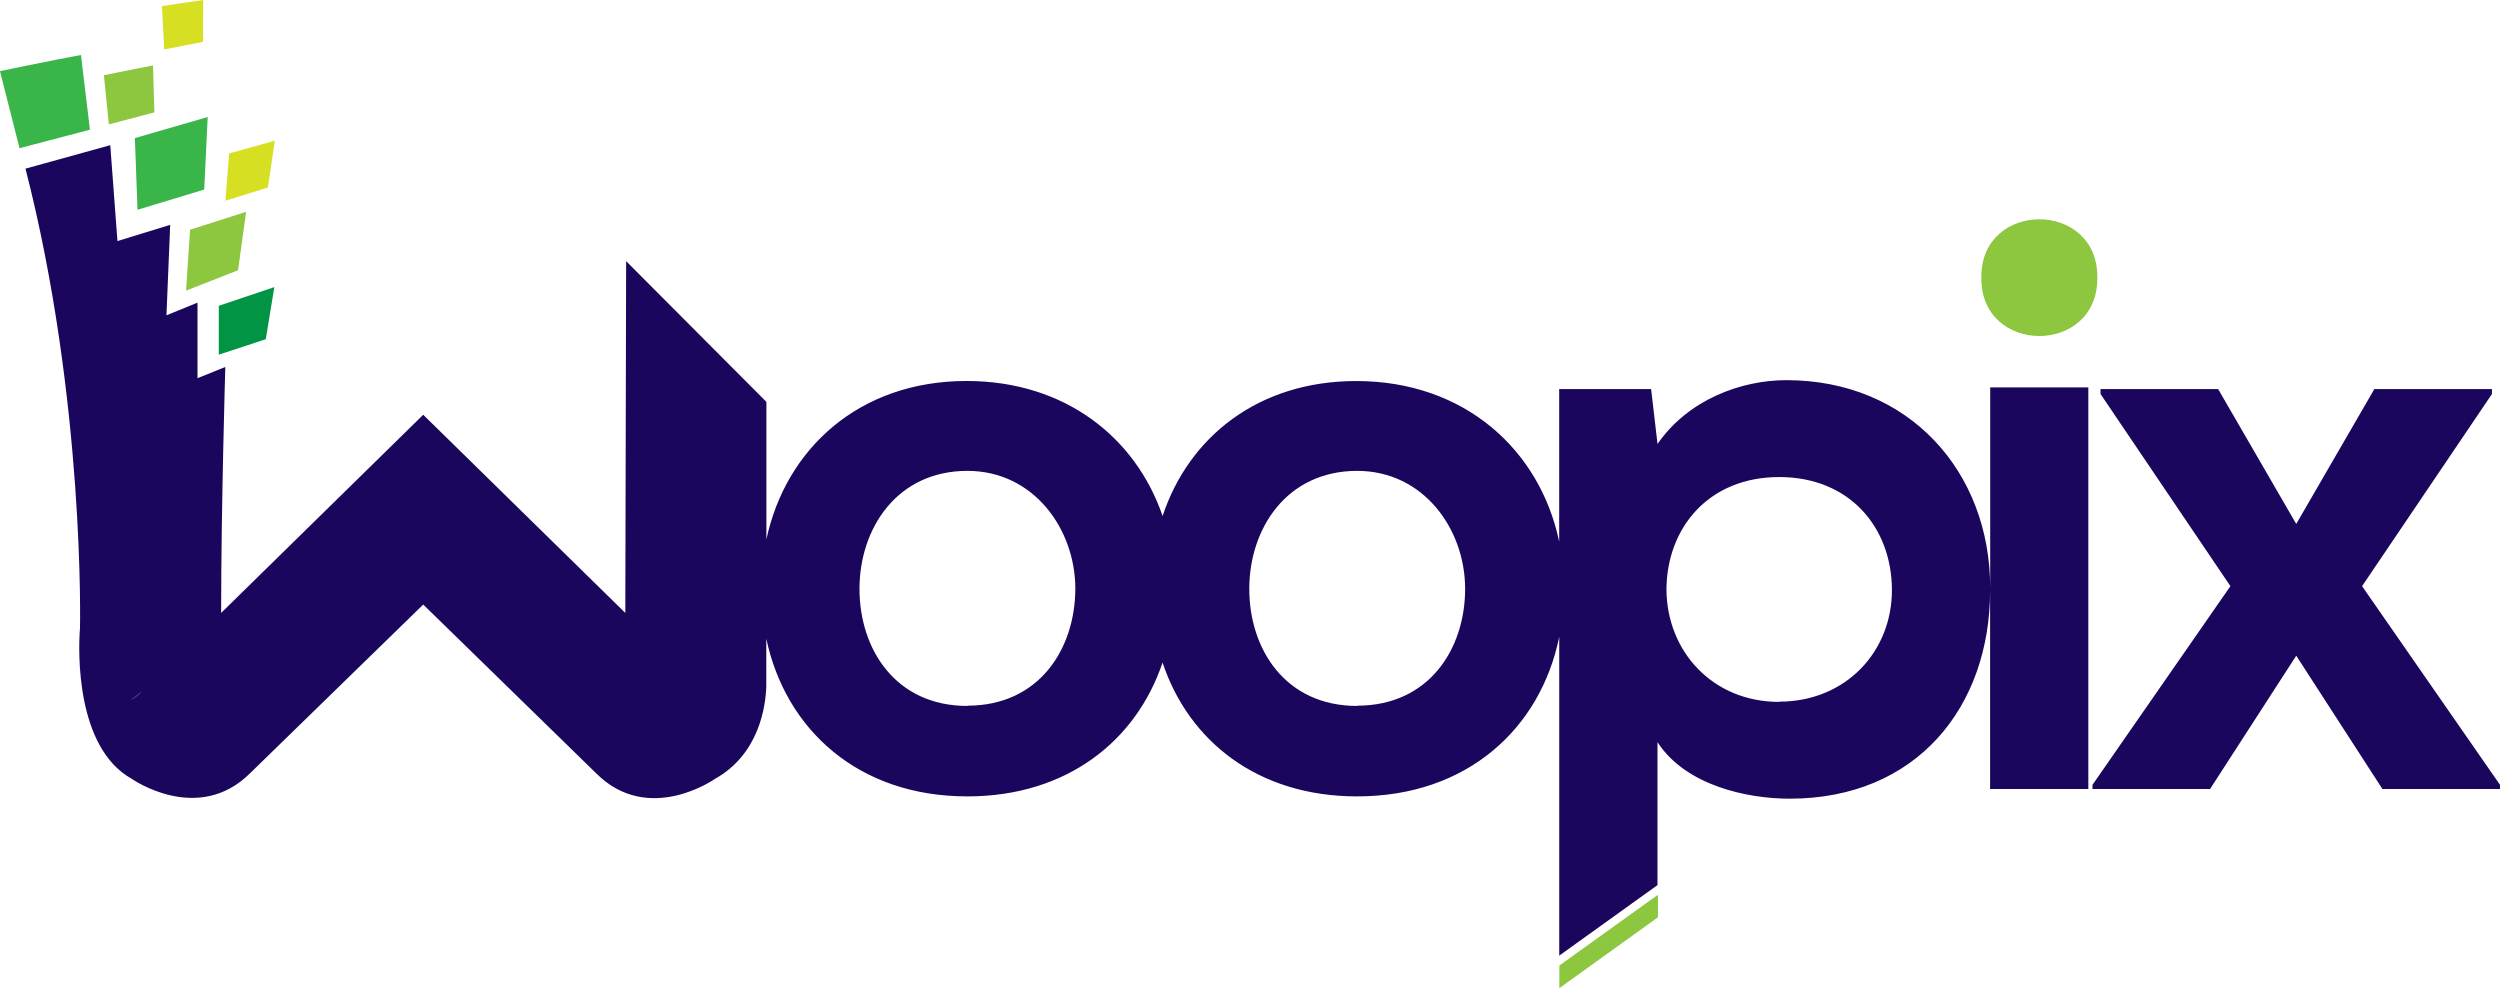 <svg width="296" height="117" viewBox="0 0 296 117" fill="none" xmlns="http://www.w3.org/2000/svg">
<path d="M16.832 81.804C16.403 82.195 15.95 82.559 15.475 82.893C15.974 82.593 16.431 82.227 16.832 81.804Z" fill="#6D6E71"/>
<path d="M235.64 46.076V69.631C235.64 55.793 225.988 45.011 211.509 45.011C206.169 45.011 199.877 47.304 196.251 52.568L195.491 46.064H184.608V64.137C182.339 53.288 173.429 45.114 160.579 45.114C148.959 45.114 140.73 51.77 137.653 61.099C134.468 51.794 126.088 45.108 114.445 45.108C101.703 45.108 93.04 53.149 90.741 63.865V47.583L74.133 30.919L74.036 72.571L50.109 49.107L26.183 72.571C26.183 59.98 26.677 43.45 26.677 43.45L23.384 44.775C23.384 44.775 23.384 36.038 23.384 35.832L19.709 37.333L20.15 26.623L13.906 28.541L13.055 17.19L3.016 19.968C10.081 47.462 9.472 74.362 9.472 74.362C9.236 77.152 8.989 88.527 15.589 92.206C15.589 92.206 23.432 97.736 29.646 91.516L50.109 71.579L70.573 91.546C76.769 97.766 84.624 92.236 84.624 92.236C89.921 89.289 90.657 83.571 90.729 81.254V81.224V75.621C93.01 86.349 101.589 94.293 114.529 94.293C126.33 94.293 134.534 87.71 137.647 78.447C140.73 87.71 148.881 94.293 160.681 94.293C173.736 94.293 182.4 86.24 184.614 75.403V113.147L196.245 104.797V87.867C199.588 93.034 206.93 94.565 211.883 94.565C226.965 94.565 235.616 83.674 235.628 69.921V93.416H247.26V45.87H235.64V46.076ZM15.474 82.894C15.948 82.569 16.402 82.216 16.832 81.835C16.428 82.247 15.972 82.603 15.474 82.894ZM114.541 83.583C106.053 83.583 101.763 76.891 101.763 69.716C101.763 62.636 106.149 55.751 114.541 55.751C122.384 55.751 127.319 62.636 127.319 69.716C127.295 76.843 123.03 83.553 114.541 83.553V83.583ZM160.693 83.583C152.205 83.583 147.915 76.891 147.915 69.716C147.915 62.636 152.301 55.751 160.693 55.751C168.536 55.751 173.471 62.636 173.471 69.716C173.471 76.843 169.182 83.553 160.693 83.553V83.583ZM210.658 83.105C202.779 83.105 197.355 77.133 197.307 69.794C197.355 62.479 202.308 56.483 210.658 56.483C219.008 56.483 223.961 62.449 224.003 69.794C224.045 77.139 218.537 83.075 210.658 83.075V83.105Z" fill="#1B065E"/>
<path d="M279.669 69.4L295.047 46.65V46.444V46.269V46.063H281.123L271.874 62.036L262.626 46.063H248.702V46.269V46.444V46.65L264.08 69.4L247.749 92.925V93.13V93.209V93.415H261.673L271.874 77.635L282.076 93.415H296V93.209V93.13V92.925L279.669 69.4Z" fill="#1B065E"/>
<path d="M248.322 32.97C248.322 32.94 248.322 32.903 248.322 32.873C248.322 32.843 248.322 32.807 248.322 32.77C248.322 23.694 234.591 23.694 234.591 32.77C234.591 32.807 234.591 32.837 234.591 32.873C234.591 32.909 234.591 32.94 234.591 32.97C234.591 42.058 248.322 42.058 248.322 32.97Z" fill="#8DC63F"/>
<path d="M24.035 4.955L24.065 0L19.178 0.714L19.438 5.857L24.035 4.955Z" fill="#D7DF23"/>
<path d="M18.279 13.305L18.116 7.745L12.301 8.901L12.886 14.727L18.279 13.305Z" fill="#8DC63F"/>
<path d="M9.586 6.511C6.033 7.158 0 8.422 0 8.422C1.436 14.05 2.311 17.547 2.311 17.547L10.648 15.356L9.586 6.511Z" fill="#39B54A"/>
<path d="M32.542 16.657L27.13 18.164L26.684 23.767L31.721 22.2L32.542 16.657Z" fill="#D7DF23"/>
<path d="M29.139 25.08L22.503 27.198L22.032 34.41L28.186 31.996L29.139 25.08Z" fill="#8DC63F"/>
<path d="M32.481 33.993L25.905 36.207V41.992L31.468 40.164L32.481 33.993Z" fill="#009444"/>
<path d="M16.283 24.838L24.18 22.442L24.59 13.856L15.97 16.349L16.283 24.838Z" fill="#39B54A"/>
<path d="M184.625 116.999L196.299 108.607V105.939L184.625 114.319V116.999Z" fill="#8DC63F"/>
</svg>
